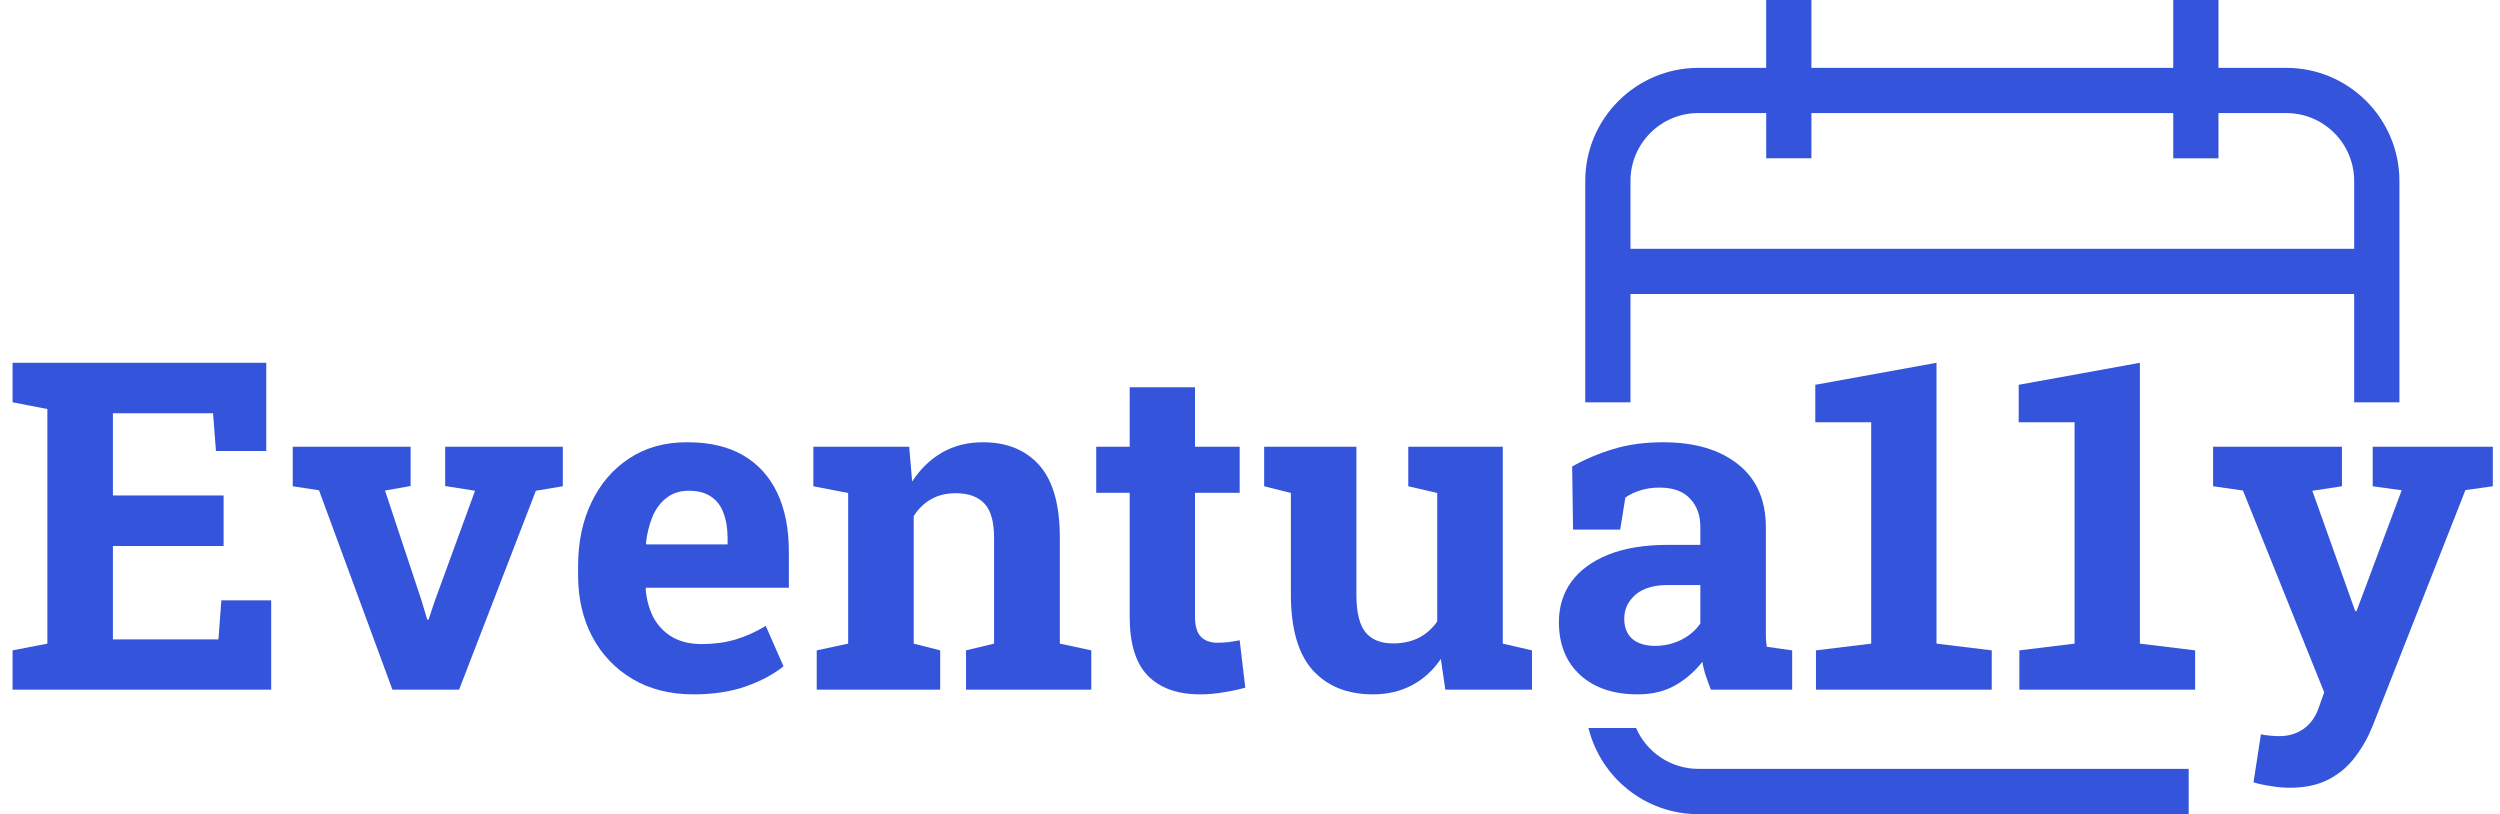 <svg width="261" height="85" viewBox="0 0 261 85" fill="none" xmlns="http://www.w3.org/2000/svg">
<path fill-rule="evenodd" clip-rule="evenodd" d="M238.693 7.085H231.608V0H226.886V7.085H189.11V0H184.388V7.085H177.307C170.797 7.085 165.5 12.381 165.5 18.891V42H170.222V30.693H245.774V42H250.5V18.888C250.496 12.378 245.199 7.085 238.693 7.085ZM245.774 25.972H170.222V18.887C170.222 14.979 173.399 11.802 177.307 11.802H184.392V16.524H189.11V11.806H226.886V16.528H231.608V11.806H238.693C242.596 11.806 245.774 14.979 245.774 18.887L245.774 25.972Z" fill="#3455DB"/>
<path d="M177.307 85C171.763 85 167.1 81.16 165.837 76H170.805C171.895 78.509 174.399 80.269 177.307 80.269H228.5V85H177.307Z" fill="#3455DB"/>
<path d="M1.312 72V67.898L4.945 67.195V42.703L1.312 42V37.875H27.797V47.086H22.547L22.242 43.148H11.789V51.727H23.344V57H11.789V66.75H22.805L23.109 62.672H28.312V72H1.312Z" fill="#3455DB"/>
<path d="M40.969 72L33.305 51.188L30.562 50.766V46.641H42.867V50.742L40.195 51.211L44.016 62.719L44.602 64.688H44.742L45.398 62.719L49.594 51.234L46.477 50.742V46.641H58.758V50.766L55.945 51.234L47.93 72H40.969Z" fill="#3455DB"/>
<path d="M72.398 72.492C69.977 72.492 67.859 71.961 66.047 70.898C64.234 69.82 62.828 68.344 61.828 66.469C60.844 64.594 60.352 62.453 60.352 60.047V59.109C60.352 56.594 60.82 54.367 61.758 52.43C62.695 50.477 64.016 48.945 65.719 47.836C67.438 46.711 69.461 46.156 71.789 46.172C74.086 46.172 76.016 46.625 77.578 47.531C79.141 48.438 80.328 49.742 81.141 51.445C81.953 53.148 82.359 55.211 82.359 57.633V61.359H67.453L67.406 61.5C67.5 62.609 67.773 63.602 68.227 64.477C68.695 65.336 69.352 66.016 70.195 66.516C71.039 67 72.062 67.242 73.266 67.242C74.516 67.242 75.68 67.086 76.758 66.773C77.852 66.445 78.914 65.969 79.945 65.344L81.797 69.562C80.75 70.406 79.43 71.109 77.836 71.672C76.258 72.219 74.445 72.492 72.398 72.492ZM67.5 56.836H75.961V56.227C75.961 55.195 75.82 54.312 75.539 53.578C75.273 52.828 74.836 52.25 74.227 51.844C73.633 51.438 72.859 51.234 71.906 51.234C71 51.234 70.234 51.477 69.609 51.961C68.984 52.43 68.492 53.078 68.133 53.906C67.789 54.734 67.555 55.672 67.43 56.719L67.5 56.836Z" fill="#3455DB"/>
<path d="M85.266 72V67.898L88.547 67.195V51.469L84.914 50.766V46.641H94.922L95.227 50.273C96.07 48.977 97.109 47.969 98.344 47.25C99.594 46.531 101.016 46.172 102.609 46.172C105.125 46.172 107.094 46.977 108.516 48.586C109.938 50.195 110.648 52.719 110.648 56.156V67.195L113.93 67.898V72H100.852V67.898L103.781 67.195V56.18C103.781 54.477 103.445 53.273 102.773 52.57C102.102 51.852 101.102 51.492 99.773 51.492C98.789 51.492 97.93 51.703 97.195 52.125C96.477 52.531 95.875 53.117 95.391 53.883V67.195L98.156 67.898V72H85.266Z" fill="#3455DB"/>
<path d="M125.297 72.492C122.938 72.492 121.117 71.844 119.836 70.547C118.57 69.25 117.938 67.195 117.938 64.383V51.445H114.445V46.641H117.938V40.43H124.758V46.641H129.422V51.445H124.758V64.359C124.758 65.344 124.961 66.047 125.367 66.469C125.789 66.891 126.359 67.102 127.078 67.102C127.469 67.102 127.875 67.078 128.297 67.031C128.734 66.969 129.109 66.906 129.422 66.844L130.008 71.789C129.305 71.992 128.539 72.156 127.711 72.281C126.898 72.422 126.094 72.492 125.297 72.492Z" fill="#3455DB"/>
<path d="M143.344 72.492C140.672 72.492 138.57 71.648 137.039 69.961C135.523 68.258 134.766 65.617 134.766 62.039V51.469L131.977 50.766V46.641H141.609V62.086C141.609 63.898 141.922 65.203 142.547 66C143.188 66.781 144.148 67.172 145.43 67.172C146.445 67.172 147.344 66.977 148.125 66.586C148.906 66.18 149.547 65.609 150.047 64.875V51.469L147.023 50.766V46.641H156.891V67.195L159.938 67.898V72H150.891L150.422 68.789C149.625 69.977 148.625 70.891 147.422 71.531C146.219 72.172 144.859 72.492 143.344 72.492Z" fill="#3455DB"/>
<path d="M170.977 72.492C168.461 72.492 166.461 71.82 164.977 70.477C163.492 69.117 162.75 67.273 162.75 64.945C162.75 63.352 163.18 61.953 164.039 60.75C164.914 59.547 166.195 58.602 167.883 57.914C169.586 57.227 171.68 56.883 174.164 56.883H177.516V55.008C177.516 53.789 177.156 52.805 176.438 52.055C175.734 51.289 174.672 50.906 173.25 50.906C172.516 50.906 171.859 51 171.281 51.188C170.703 51.359 170.172 51.609 169.688 51.938L169.148 55.289H164.227L164.133 48.703C165.461 47.953 166.898 47.344 168.445 46.875C169.992 46.406 171.719 46.172 173.625 46.172C176.938 46.172 179.555 46.945 181.477 48.492C183.398 50.023 184.359 52.219 184.359 55.078V65.531C184.359 65.875 184.359 66.219 184.359 66.562C184.375 66.891 184.406 67.211 184.453 67.523L187.102 67.898V72H178.617C178.445 71.562 178.273 71.094 178.102 70.594C177.93 70.094 177.805 69.594 177.727 69.094C176.914 70.125 175.953 70.953 174.844 71.578C173.75 72.188 172.461 72.492 170.977 72.492ZM172.805 67.43C173.758 67.43 174.664 67.219 175.523 66.797C176.383 66.359 177.047 65.789 177.516 65.086V61.078H174.141C172.641 61.078 171.5 61.422 170.719 62.109C169.953 62.797 169.57 63.625 169.57 64.594C169.57 65.5 169.852 66.203 170.414 66.703C170.992 67.188 171.789 67.43 172.805 67.43Z" fill="#3455DB"/>
<path d="M189.586 72V67.898L195.352 67.195V44.086H189.516V40.172L202.172 37.875V67.195L207.938 67.898V72H189.586Z" fill="#3455DB"/>
<path d="M210.82 72V67.898L216.586 67.195V44.086H210.75V40.172L223.406 37.875V67.195L229.172 67.898V72H210.82Z" fill="#3455DB"/>
<path d="M239.039 82.242C238.445 82.242 237.812 82.188 237.141 82.078C236.484 81.984 235.859 81.852 235.266 81.68L236.039 76.664C236.336 76.727 236.664 76.773 237.023 76.805C237.383 76.836 237.695 76.852 237.961 76.852C238.945 76.852 239.797 76.594 240.516 76.078C241.234 75.562 241.758 74.82 242.086 73.852L242.648 72.281L234.164 51.211L231.047 50.766V46.641H244.5V50.766L241.406 51.234L245.883 63.797H246.023L250.734 51.188L247.711 50.766V46.641H260.25V50.766L257.391 51.164L247.711 75.773C247.242 76.945 246.641 78.016 245.906 78.984C245.188 79.969 244.266 80.758 243.141 81.352C242.031 81.945 240.664 82.242 239.039 82.242Z" fill="#3455DB"/>
</svg>
